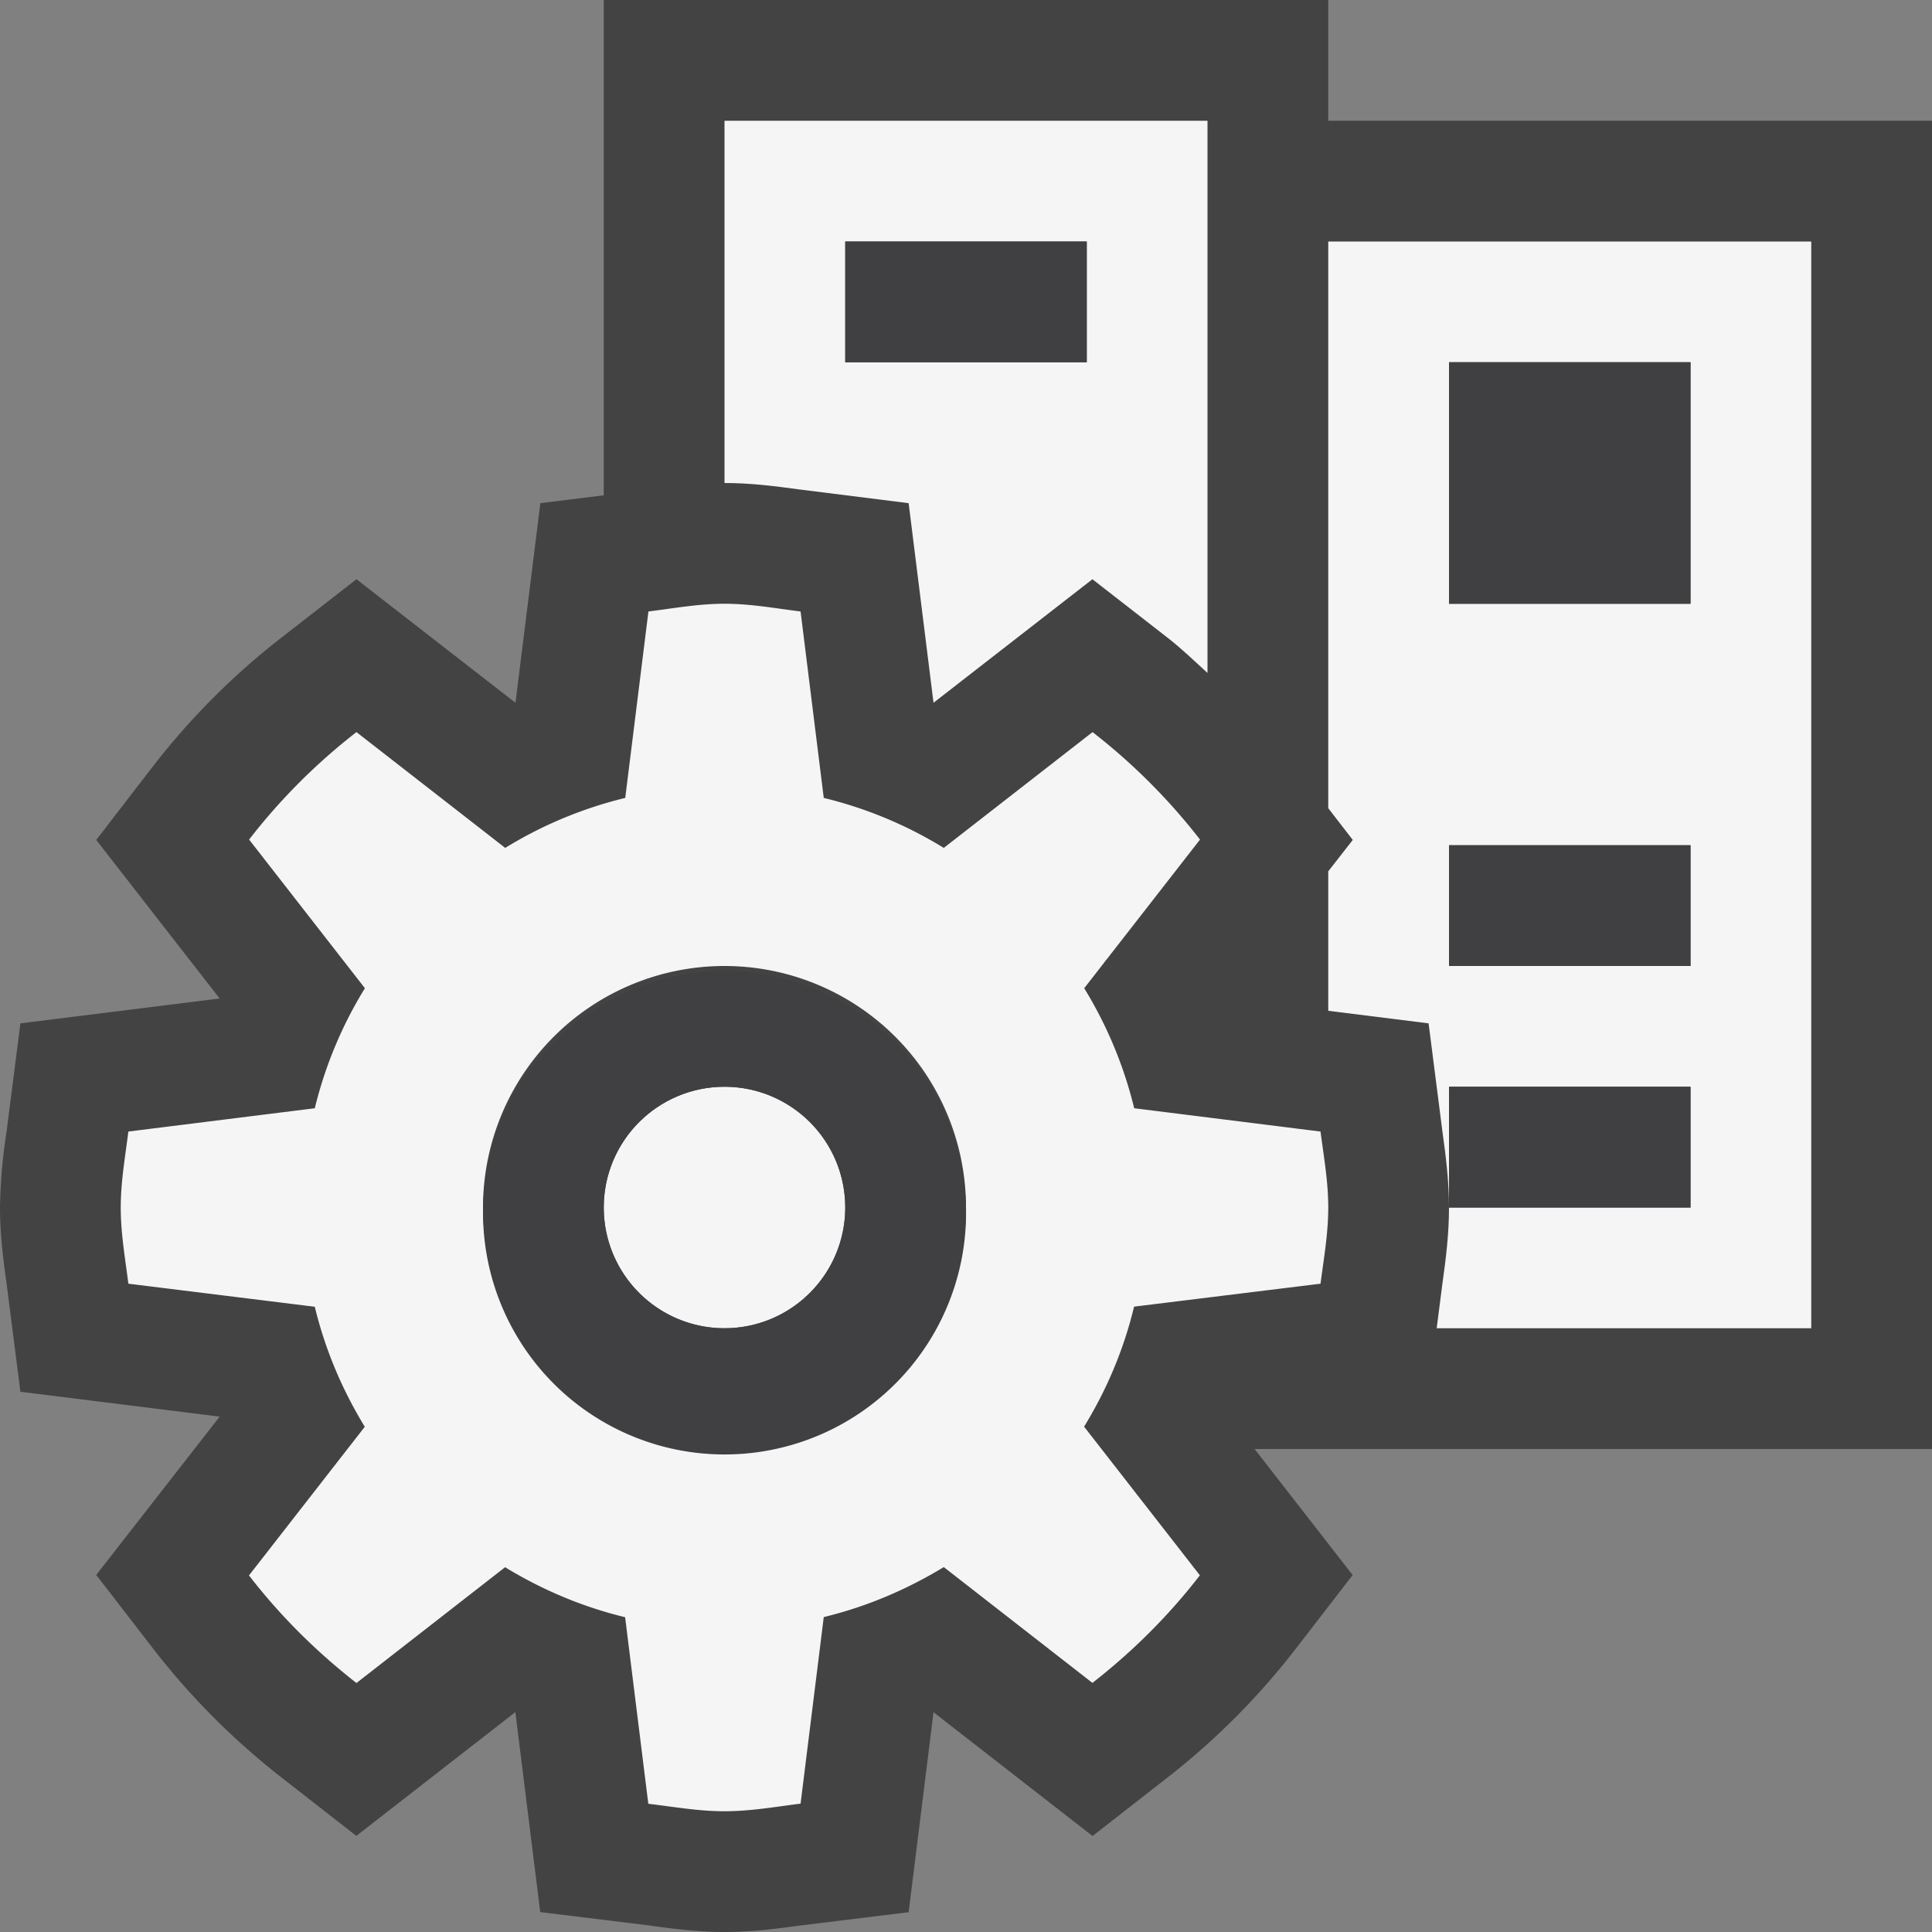 <svg xmlns="http://www.w3.org/2000/svg" viewBox="0 0 16 16"><rect x="0" y="0" width="16" height="16" fill="#808080" stroke="none"/><style>.st0{opacity:0}.st0,.st1{fill:#434343}.st2{fill:#f5f5f5}.st3{fill:#403F41}</style><g id="outline"><path class="st0" d="M0 0h16v16H0z"/><path class="st1" d="M16 1h-5V0H5v4.102l-.525.065-.206 1.653-1.317-1.023-.613.477a5.993 5.993 0 0 0-1.068 1.067l-.474.615 1.022 1.313-1.65.206-.115.9A4.453 4.453 0 0 0 0 10c0 .215.025.42.054.626l.115.9 1.65.206-1.022 1.311.474.614c.305.394.663.754 1.066 1.068l.614.479 1.317-1.025.206 1.656.912.112c.203.029.404.053.614.053s.411-.024.613-.052l.912-.112.206-1.656 1.317 1.025.614-.479a6.02 6.02 0 0 0 1.066-1.068l.474-.614L10.39 12H16V1z"/></g><g id="icon_x5F_bg"><path class="st2" d="M10.936 10.631c.027-.209.064-.414.064-.631 0-.215-.037-.42-.064-.629l-1.543-.193a3.474 3.474 0 0 0-.414-.994l.959-1.231a5.032 5.032 0 0 0-.89-.89l-1.232.959a3.45 3.45 0 0 0-.994-.414L6.63 5.064C6.421 5.038 6.216 5 6 5s-.421.038-.63.064l-.192 1.544a3.45 3.45 0 0 0-.994.414l-1.232-.959a4.993 4.993 0 0 0-.889.89l.959 1.231a3.448 3.448 0 0 0-.415.994l-1.544.193C1.037 9.58 1 9.785 1 10c0 .217.037.422.063.631l1.544.191c.086.357.228.689.414.994l-.959 1.231c.258.334.557.631.89.891l1.231-.959c.305.186.638.328.994.414l.192 1.545c.21.025.415.062.631.062s.421-.037.63-.063l.192-1.545c.356-.086.689-.229.994-.414l1.231.959c.333-.26.632-.557.89-.891l-.959-1.231c.187-.305.328-.637.414-.994l1.544-.19zM6 12a2 2 0 1 1 0-4 2 2 0 0 1 0 4z"/><path class="st2" d="M6 1v3c.211 0 .414.025.617.053l.908.114.206 1.653 1.316-1.023.613.477c.121.093.229.198.34.299V1H6zm3 2H7V2h2v1zM11 2v4.693l.203.263-.203.26v1.155l.831.104.115.9c.029.206.054.412.054.625V9h2v1h-2c0 .215-.025.42-.054.626l-.048.374H15V2h-4zm3 6h-2V7h2v1zm0-3h-2V3h2v2z"/><circle class="st2" cx="6" cy="10" r="1"/></g><path class="st3" d="M9 3H7V2h2v1zm3 7h2V9h-2v1zm0-7v2h2V3h-2zm0 5h2V7h-2v1zm-4 2a2 2 0 1 1-3.999.001A2 2 0 0 1 8 10zm-1 0a1 1 0 1 0-2 0 1 1 0 0 0 2 0z" id="icon_x5F_fg"/></svg>